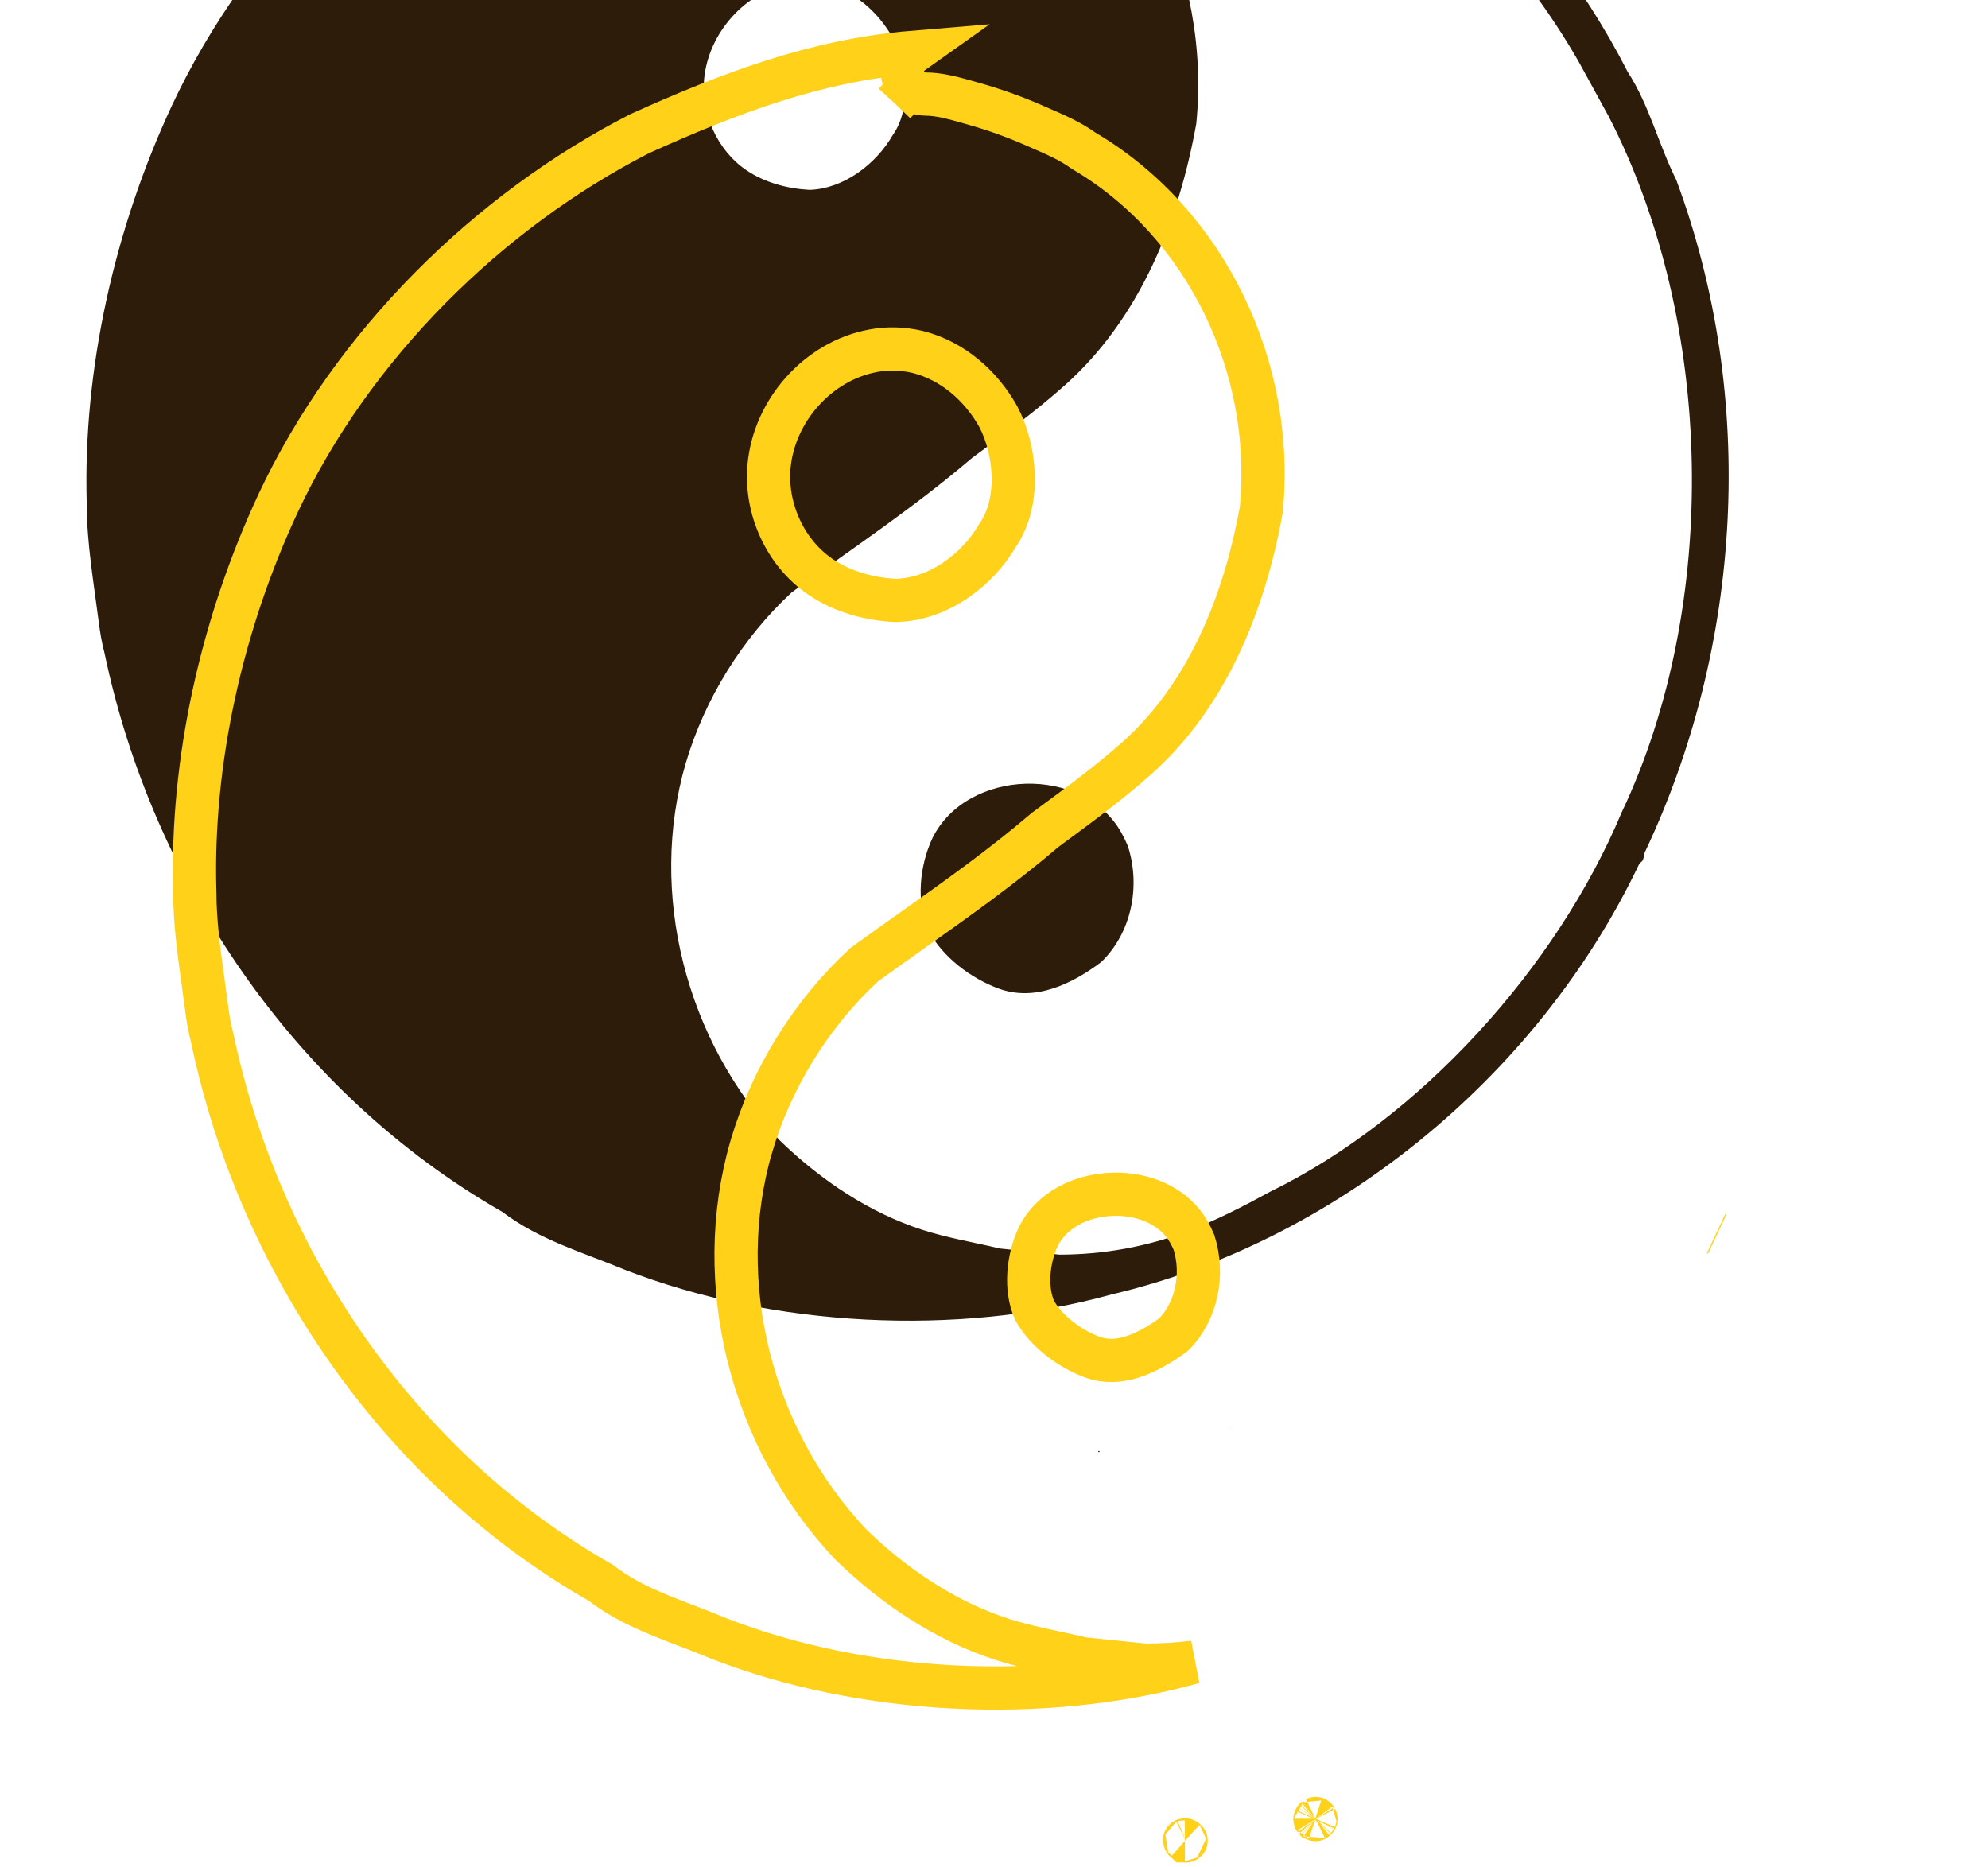 <svg width="66" height="62" viewBox="0 0 66 62" fill="none" xmlns="http://www.w3.org/2000/svg">
<g filter="url(#filter0_ii_66_907)">
<path d="M58.518 18.879C57.925 17.695 57.629 16.409 56.905 15.293C56.15 13.815 55.237 12.397 54.2 11.068C52.477 8.86 50.358 6.953 48.017 5.415C46.964 4.705 45.811 4.13 44.725 3.521C43.68 3.1 42.661 2.666 41.619 2.292C40.352 1.837 39.06 1.288 37.714 1.288L34.85 0.95C33.368 0.781 31.821 0.916 30.307 1.017C26.917 1.288 23.921 2.438 20.925 3.791C15.757 6.43 11.116 10.997 8.581 16.409C6.672 20.503 5.619 25.171 5.75 29.636C5.75 30.937 5.98 32.252 6.145 33.541C6.191 33.9 6.248 34.254 6.343 34.609C7.923 42.153 12.63 49.189 19.543 53.147C20.794 54.094 22.242 54.5 23.625 55.075C28.496 56.97 34.652 57.308 39.788 55.887C47.107 54.167 53.871 48.747 57.271 41.639C57.29 41.598 57.317 41.56 57.354 41.535C57.456 41.468 57.43 41.311 57.482 41.2C60.7 34.4 61.227 26.157 58.518 18.879ZM26.246 15.539C26.387 14.011 27.612 12.629 29.121 12.351C29.492 12.282 29.887 12.284 30.307 12.384C31.229 12.621 32.019 13.297 32.513 14.177C32.974 15.056 33.138 16.511 32.513 17.39C31.953 18.372 30.867 19.183 29.747 19.217C29.021 19.179 28.262 18.978 27.651 18.565C26.69 17.916 26.14 16.694 26.246 15.539ZM56.708 39.886C54.535 45.062 50.025 50.035 45.054 52.471C44.159 52.96 43.253 53.426 42.317 53.785C40.959 54.306 39.496 54.568 38.043 54.568L36.068 54.365C35.208 54.161 34.326 54.015 33.485 53.743C31.745 53.181 30.135 52.111 28.76 50.779C25.633 47.464 24.382 42.559 25.633 38.263C26.258 36.132 27.509 34.102 29.155 32.58C31.163 31.125 33.204 29.772 35.146 28.114C36.175 27.355 37.255 26.569 38.237 25.691C40.702 23.486 42.003 20.273 42.586 17.018C43.079 12.079 40.709 6.971 36.364 4.4C35.81 4.007 35.188 3.754 34.577 3.488C33.917 3.2 33.233 2.957 32.541 2.76C31.933 2.587 31.344 2.407 30.715 2.405C30.707 2.405 30.686 2.393 30.68 2.387C30.652 2.36 30.751 2.289 30.79 2.283C33.143 1.906 36.143 2.177 38.603 2.709C45.318 4.164 51.704 8.764 55.259 14.921L56.279 16.782C59.801 23.615 59.966 33.019 56.708 39.886ZM40.314 41.003C40.742 42.322 40.446 43.878 39.425 44.859C38.471 45.57 37.253 46.178 36.035 45.739C35.113 45.401 34.159 44.69 33.698 43.81C33.27 42.863 33.401 41.645 33.83 40.732C34.984 38.422 38.836 38.304 40.098 40.558C40.179 40.702 40.251 40.851 40.314 41.003ZM43.681 60.378C43.687 60.381 43.692 60.392 43.687 60.397L43.674 60.411C43.669 60.416 43.661 60.415 43.657 60.41L43.656 60.408C43.648 60.397 43.669 60.371 43.681 60.378ZM39.342 61.089C39.366 61.091 39.393 61.111 39.371 61.123C39.341 61.138 39.306 61.087 39.339 61.089C39.34 61.089 39.341 61.089 39.342 61.089Z" fill="#2E1C0B"/>
</g>
<path d="M56.973 40.959L57.009 40.976L56.973 40.959ZM56.973 40.959L56.973 40.959L56.973 40.959ZM43.688 60.385C43.688 60.386 43.688 60.386 43.688 60.387C43.688 60.387 43.688 60.387 43.688 60.387C43.69 60.391 43.69 60.395 43.687 60.397M43.688 60.385L43.657 60.41M43.688 60.385C43.686 60.382 43.684 60.379 43.681 60.378M43.688 60.385L43.669 60.379M43.687 60.397L43.682 60.392L43.687 60.397ZM43.687 60.397L43.674 60.411M43.674 60.411L43.666 60.404L43.674 60.411ZM43.674 60.411C43.67 60.414 43.665 60.415 43.661 60.413C43.66 60.412 43.658 60.411 43.657 60.41M43.657 60.41L43.656 60.408M43.657 60.41L43.656 60.408M43.656 60.408L43.664 60.402L43.656 60.408ZM43.656 60.408C43.653 60.404 43.654 60.399 43.656 60.394C43.659 60.388 43.664 60.383 43.669 60.379M43.656 60.408L43.669 60.379M43.681 60.378L43.676 60.386L43.681 60.378ZM43.681 60.378C43.678 60.376 43.673 60.377 43.669 60.379M21.236 4.438C24.188 3.106 27.069 2.007 30.3 1.738C30.283 1.75 30.266 1.764 30.249 1.777C30.211 1.809 30.123 1.887 30.054 2.01C30.019 2.072 29.96 2.197 29.958 2.366C29.955 2.565 30.034 2.765 30.189 2.911L30.679 2.389L30.189 2.911C30.264 2.981 30.34 3.021 30.364 3.033C30.385 3.045 30.417 3.06 30.456 3.075L30.458 3.075C30.481 3.084 30.581 3.121 30.712 3.122C31.201 3.124 31.667 3.257 32.267 3.428C32.293 3.435 32.319 3.442 32.345 3.45C33.007 3.638 33.661 3.871 34.29 4.145C34.35 4.172 34.41 4.197 34.468 4.223C35.031 4.467 35.515 4.677 35.948 4.985L35.973 5.002L35.999 5.018C40.079 7.432 42.331 12.248 41.874 16.92C41.306 20.078 40.053 23.104 37.759 25.156C36.867 25.954 35.889 26.675 34.916 27.393C34.85 27.441 34.785 27.489 34.72 27.537L34.7 27.552L34.681 27.568C33.251 28.789 31.776 29.834 30.271 30.901C29.762 31.262 29.249 31.625 28.734 31.998L28.699 32.024L28.668 32.053C26.926 33.664 25.606 35.806 24.945 38.061L24.944 38.062C23.619 42.613 24.944 47.779 28.238 51.271L28.249 51.283L28.261 51.294C29.695 52.684 31.397 53.822 33.265 54.426C33.873 54.622 34.527 54.763 35.136 54.893C35.402 54.95 35.66 55.006 35.902 55.063L35.947 55.074L35.994 55.079L37.969 55.282L38.006 55.285H38.043C38.574 55.285 39.106 55.252 39.635 55.186C39.631 55.187 39.627 55.188 39.623 55.189L39.61 55.192L39.596 55.196C34.614 56.574 28.62 56.246 23.892 54.41C23.52 54.255 23.16 54.117 22.812 53.984C21.774 53.586 20.838 53.228 19.976 52.575L19.939 52.547L19.899 52.525C13.18 48.678 8.587 41.824 7.045 34.462L7.041 34.443L7.036 34.423C6.953 34.114 6.901 33.796 6.857 33.45C6.82 33.159 6.78 32.872 6.741 32.588C6.601 31.574 6.468 30.605 6.468 29.636V29.626L6.467 29.615C6.339 25.272 7.365 20.714 9.231 16.713C11.691 11.46 16.206 7.011 21.236 4.438ZM56.999 40.998C56.999 40.998 56.999 40.998 56.999 40.998ZM30.485 11.689L30.485 11.689L30.473 11.686C29.953 11.563 29.457 11.559 28.991 11.645C27.155 11.983 25.701 13.636 25.532 15.473C25.402 16.877 26.061 18.357 27.249 19.159C27.994 19.663 28.887 19.89 29.71 19.934L29.739 19.935L29.769 19.934C31.188 19.891 32.464 18.902 33.119 17.776C33.536 17.17 33.66 16.425 33.637 15.758C33.613 15.074 33.432 14.385 33.148 13.844L33.143 13.835L33.138 13.825C32.567 12.807 31.63 11.983 30.485 11.689ZM39.64 41.251C39.977 42.321 39.727 43.548 38.959 44.312C38.045 44.984 37.117 45.366 36.28 45.065C35.489 44.774 34.706 44.172 34.343 43.496C34.034 42.793 34.117 41.815 34.475 41.045C34.907 40.19 35.873 39.681 36.944 39.651C38.018 39.62 39.005 40.074 39.472 40.908C39.535 41.02 39.591 41.135 39.64 41.251ZM39.355 61.092C39.374 61.099 39.389 61.114 39.371 61.123C39.359 61.128 39.347 61.124 39.339 61.117C39.339 61.117 39.339 61.117 39.339 61.117C39.338 61.117 39.338 61.117 39.337 61.117C39.324 61.105 39.319 61.087 39.339 61.089L39.342 61.089C39.346 61.089 39.351 61.09 39.355 61.092Z" stroke="#FFD119" stroke-width="1.435"/>
<defs>
<filter id="filter0_ii_66_907" x="-1.435" y="-16.348" width="66" height="81.778" filterUnits="userSpaceOnUse" color-interpolation-filters="sRGB">
<feFlood flood-opacity="0" result="BackgroundImageFix"/>
<feBlend mode="normal" in="SourceGraphic" in2="BackgroundImageFix" result="shape"/>
<feColorMatrix in="SourceAlpha" type="matrix" values="0 0 0 0 0 0 0 0 0 0 0 0 0 0 0 0 0 0 127 0" result="hardAlpha"/>
<feOffset dx="-7.174" dy="-17.217"/>
<feGaussianBlur stdDeviation="24.965"/>
<feComposite in2="hardAlpha" operator="arithmetic" k2="-1" k3="1"/>
<feColorMatrix type="matrix" values="0 0 0 0 1 0 0 0 0 0.794 0 0 0 0 0.118 0 0 0 0.57 0"/>
<feBlend mode="normal" in2="shape" result="effect1_innerShadow_66_907"/>
<feColorMatrix in="SourceAlpha" type="matrix" values="0 0 0 0 0 0 0 0 0 0 0 0 0 0 0 0 0 0 127 0" result="hardAlpha"/>
<feOffset dx="4.304" dy="4.304"/>
<feGaussianBlur stdDeviation="23.961"/>
<feComposite in2="hardAlpha" operator="arithmetic" k2="-1" k3="1"/>
<feColorMatrix type="matrix" values="0 0 0 0 1 0 0 0 0 0.711 0 0 0 0 0.175 0 0 0 0.51 0"/>
<feBlend mode="normal" in2="effect1_innerShadow_66_907" result="effect2_innerShadow_66_907"/>
</filter>
</defs>
</svg>
